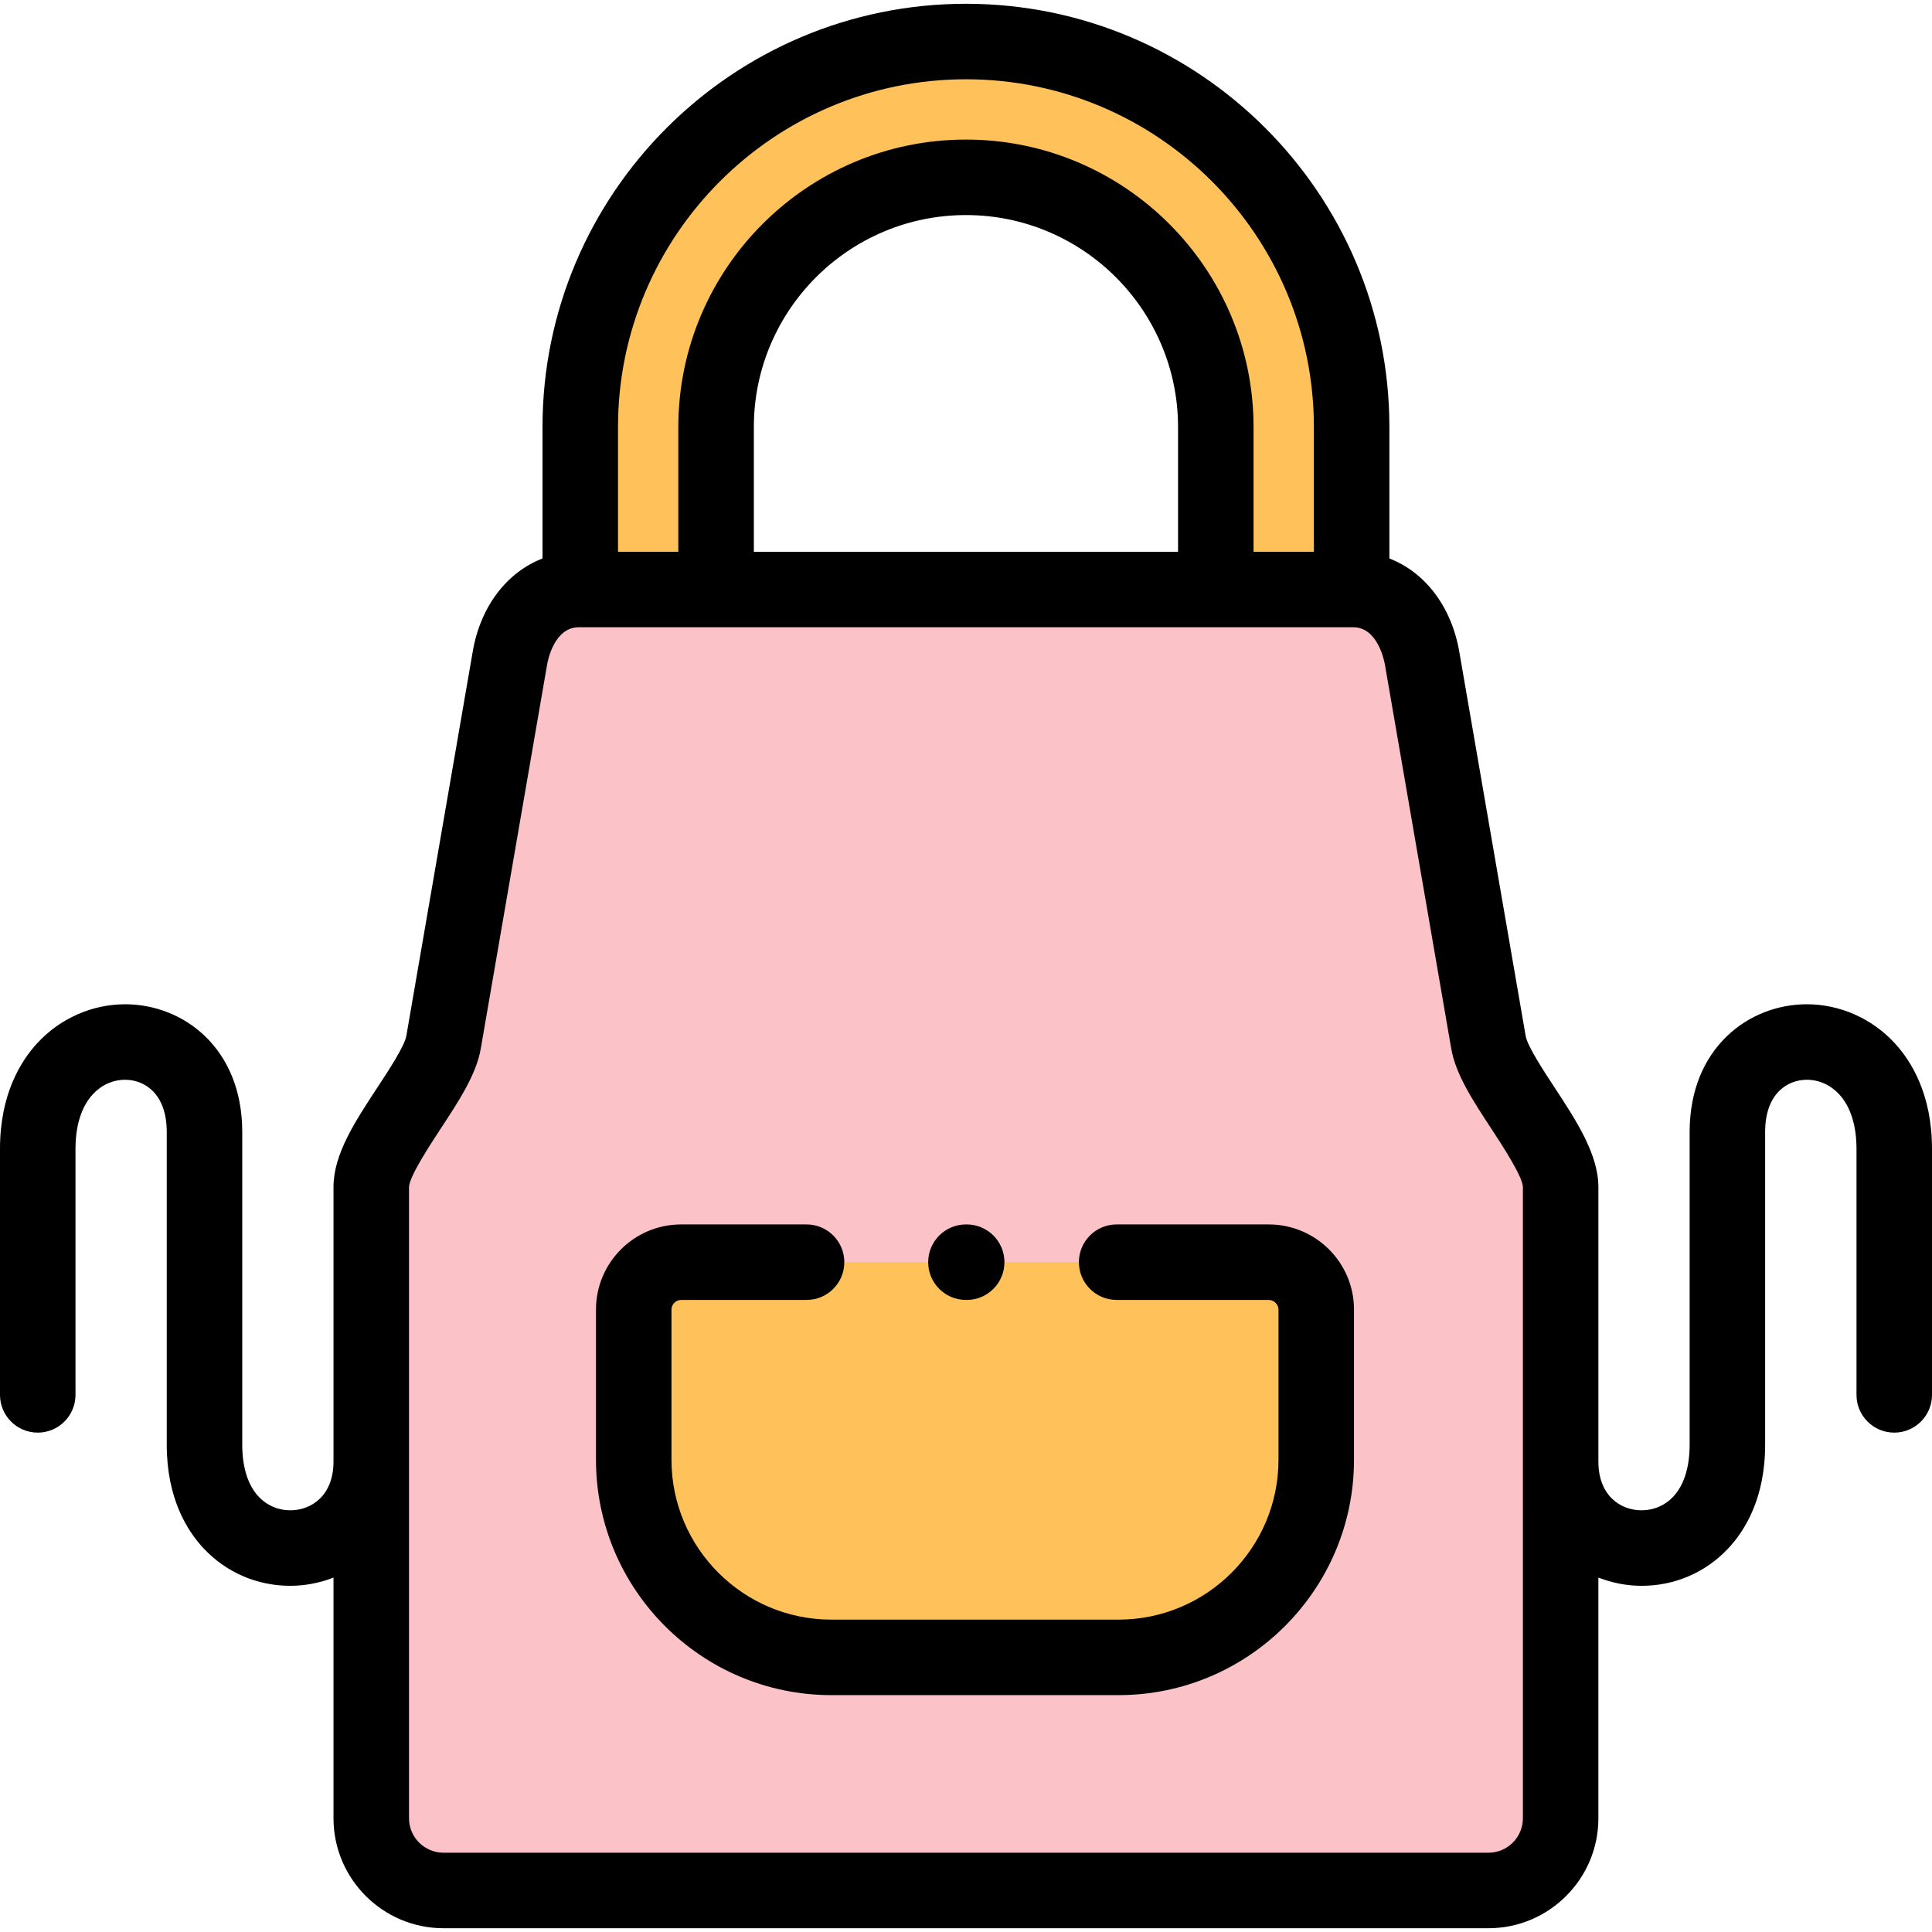 <svg height="512pt" viewBox="0 -1 512 512" width="512pt" xmlns="http://www.w3.org/2000/svg"><g fill-rule="evenodd"><path d="m189.77 112.184c0-36.41 29.793-66.191 66.215-66.191 36.426 0 66.215 29.781 66.215 66.191v43.043h36v-43.043c0-56.191-46.004-102.18-102.215-102.18-56.207 0-102.211 45.988-102.211 102.18v43.043h36v-43.043zm0 0" fill="#ffc15a"/><path d="m394.453 275.203-17.574-101.727c-1.699-9.887-8.219-18.25-18.254-18.25h-205.25c-10.035 0-16.582 8.359-18.254 18.25l-17.574 101.727c-1.785 10.371-19.16 27.855-19.16 38.367v167.297c0 10.516 8.617 19.129 19.16 19.129h276.906c10.516 0 19.133-8.613 19.133-19.129v-167.297c0-10.539-17.348-27.996-19.133-38.367zm0 0" fill="#fbc2c7"/><path d="m296.406 438.223c28.828 0 52.41-23.547 52.41-52.363v-39.812c0-6.492-5.043-11.902-11.395-12.496-.395-.031-.793-.059-1.191-.059h-155.727c-1.816 0-3.574.398-5.133 1.105-4.363 1.984-7.426 6.375-7.426 11.449v39.812c0 28.816 23.555 52.363 52.383 52.363zm0 0" fill="#ffc15a"/></g><path d="m336.23 323.488h-40.305c-5.527 0-10.004 4.477-10.004 10.004 0 5.523 4.477 10.004 10.004 10.004h40.305c1.375 0 2.582 1.191 2.582 2.547v39.812c0 23.359-19.023 42.363-42.406 42.363h-76.078c-23.367 0-42.379-19.004-42.379-42.363v-39.812c0-1.379 1.168-2.547 2.555-2.547h33.246c5.527 0 10.004-4.48 10.004-10.004 0-5.523-4.477-10.004-10.004-10.004h-33.246c-12.441 0-22.562 10.117-22.562 22.555v39.812c0 34.391 27.984 62.371 62.387 62.371h76.078c34.414 0 62.414-27.98 62.414-62.371v-39.812c0-12.438-10.133-22.555-22.59-22.555zm0 0"/><path d="m502.008 275.328c-6.027-6.477-14.48-10.188-23.184-10.188-15.43 0-31.051 11.625-31.051 33.836v82.887c0 6.012-1.523 10.793-4.398 13.828-2.176 2.293-5.133 3.555-8.324 3.555-5.703 0-11.461-3.988-11.461-12.906v-72.766c0-8.684-5.914-17.695-11.633-26.41-3.027-4.617-7.176-10.938-7.645-13.66l-17.574-101.723c-2.074-12.07-9.102-21.125-18.535-24.781v-34.812c0-61.863-50.34-112.188-112.219-112.188-61.875 0-112.215 50.324-112.215 112.184v34.816c-9.453 3.66-16.469 12.719-18.508 24.773l-17.574 101.734c-.469 2.719-4.629 9.051-7.664 13.676-5.988 9.113-11.641 17.723-11.641 26.387v72.77c0 8.914-5.758 12.906-11.461 12.906-3.191 0-6.148-1.266-8.324-3.559-2.875-3.035-4.398-7.816-4.398-13.828v-82.883c0-22.215-15.613-33.836-31.035-33.836-8.703 0-17.152 3.711-23.176 10.188-4.555 4.898-9.988 13.754-9.988 28.125v65.203c0 5.523 4.48 10.004 10.004 10.004 5.527 0 10.004-4.48 10.004-10.004v-65.203c0-6.227 1.602-11.238 4.629-14.492 2.285-2.457 5.312-3.812 8.527-3.812 5.086 0 11.027 3.621 11.027 13.828v82.883c0 14.191 5.379 22.84 9.887 27.598 5.992 6.316 14.105 9.797 22.844 9.797 3.852 0 7.762-.734 11.461-2.18v63.793c0 16.062 13.082 29.133 29.164 29.133h276.906c16.066 0 29.137-13.07 29.137-29.133v-63.793c3.699 1.441 7.609 2.18 11.461 2.18 8.738 0 16.852-3.48 22.844-9.797 4.512-4.758 9.887-13.406 9.887-27.598v-82.883c0-10.207 5.949-13.828 11.043-13.828 3.215 0 6.25 1.355 8.539 3.812 3.027 3.254 4.629 8.266 4.629 14.492v65.203c0 5.523 4.48 10.004 10.004 10.004 5.523 0 10.004-4.477 10.004-10.004v-65.199c0-14.379-5.434-23.23-9.992-28.129zm-338.23-163.145c0-50.824 41.363-92.176 92.207-92.176s92.211 41.352 92.211 92.176v33.039h-15.992v-33.039c0-42.016-34.191-76.195-76.219-76.195-42.023 0-76.219 34.18-76.219 76.195v33.039h-15.988zm148.418 33.039h-112.418v-33.039c0-30.98 25.215-56.188 56.207-56.188 30.996 0 56.211 25.207 56.211 56.188zm91.387 335.645c0 5.031-4.094 9.121-9.129 9.121h-276.906c-5.051 0-9.156-4.09-9.156-9.121v-167.293c.07-2.797 5.668-11.312 8.355-15.406 4.875-7.426 9.484-14.438 10.66-21.262l17.578-101.762c.172-1.016 1.863-9.914 8.391-9.914h.387.012 204.426.012.414c6.496 0 8.223 8.926 8.398 9.949l17.57 101.723c1.176 6.82 5.77 13.824 10.637 21.238 2.691 4.102 8.289 12.633 8.352 15.43zm0 0"/><path d="m255.984 343.496h.199c5.527 0 10.004-4.48 10.004-10.004 0-5.523-4.477-10.004-10.004-10.004h-.199c-5.523 0-10.004 4.48-10.004 10.004 0 5.523 4.48 10.004 10.004 10.004zm0 0"/></svg>